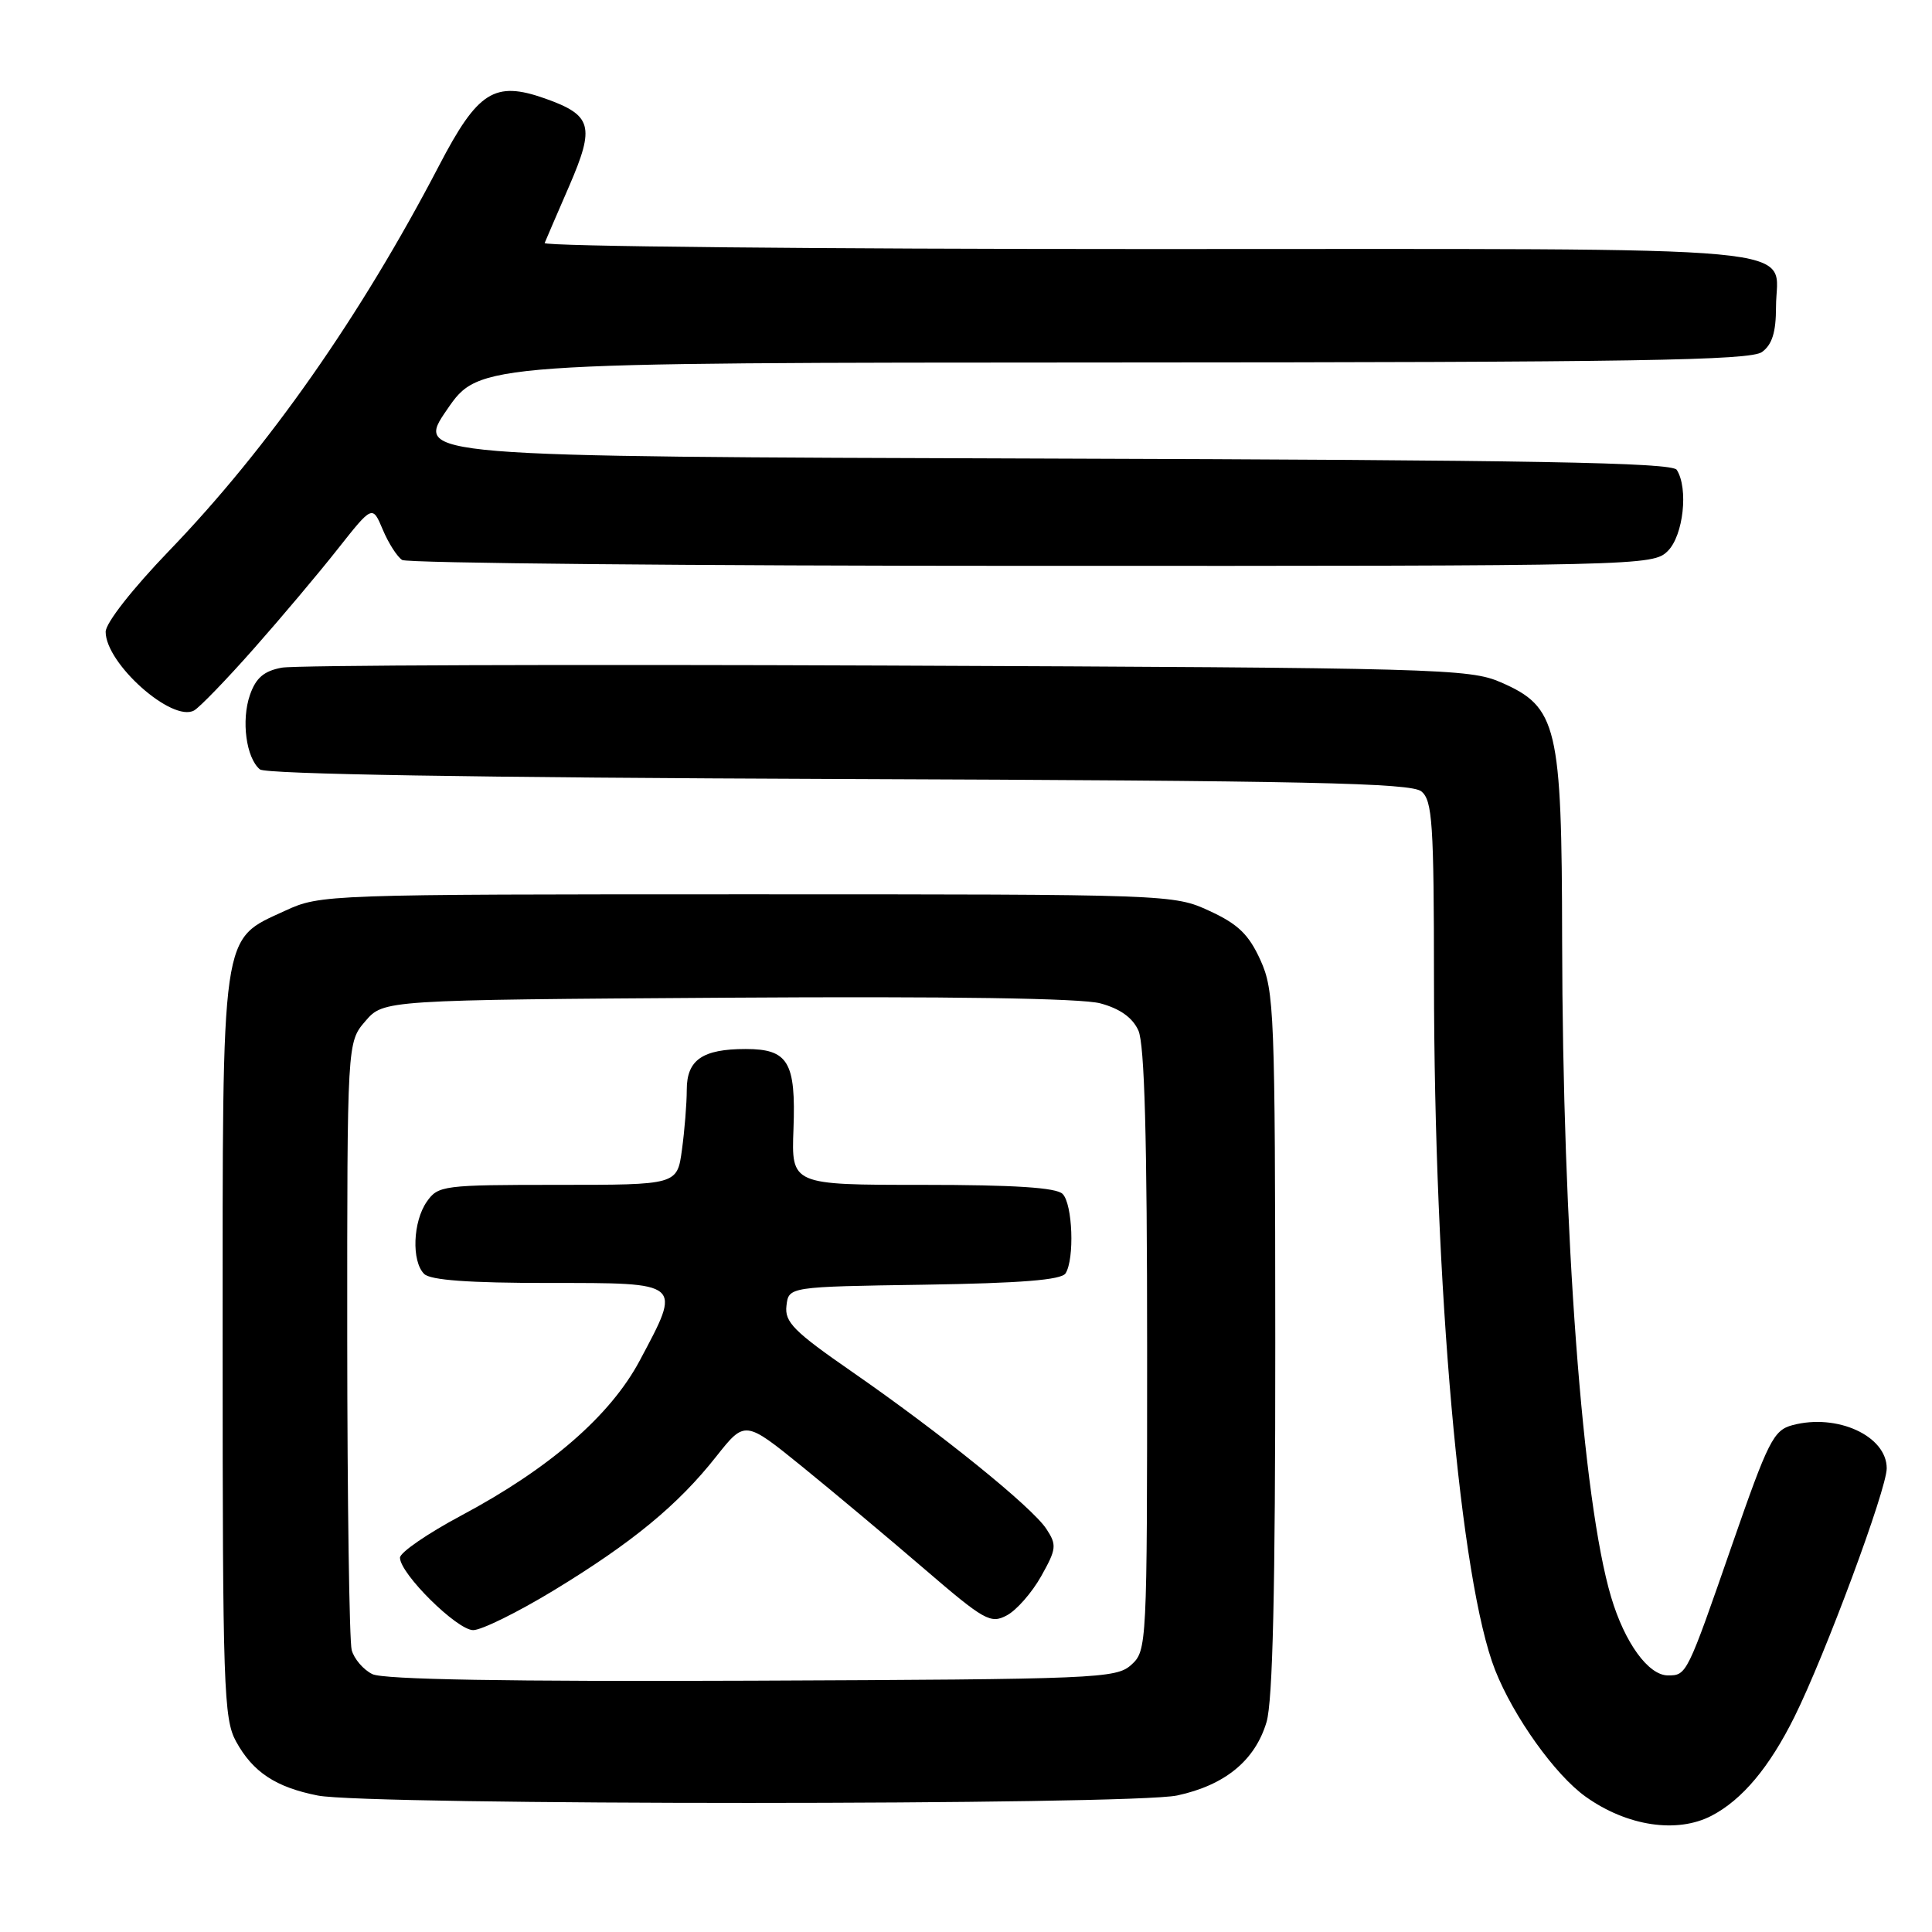 <?xml version="1.0" encoding="UTF-8" standalone="no"?>
<!DOCTYPE svg PUBLIC "-//W3C//DTD SVG 1.1//EN" "http://www.w3.org/Graphics/SVG/1.1/DTD/svg11.dtd" >
<svg xmlns="http://www.w3.org/2000/svg" xmlns:xlink="http://www.w3.org/1999/xlink" version="1.1" viewBox="0 0 256 256">
 <g >
 <path fill="currentColor"
d=" M 226.80 240.59 C 230.86 238.47 234.45 234.18 237.77 227.50 C 241.85 219.29 250.00 197.33 250.00 194.56 C 250.00 190.27 243.43 187.26 237.51 188.84 C 235.00 189.51 234.30 190.90 229.53 204.64 C 223.52 221.96 223.50 222.00 221.01 222.00 C 218.42 222.00 215.28 217.67 213.48 211.61 C 209.69 198.88 207.05 163.39 206.99 124.50 C 206.95 96.14 206.36 93.67 198.87 90.41 C 194.72 88.60 190.61 88.49 117.50 88.19 C 75.15 88.02 39.08 88.14 37.34 88.47 C 34.97 88.91 33.91 89.82 33.12 92.08 C 31.95 95.45 32.61 100.43 34.44 101.95 C 35.20 102.58 63.11 103.04 111.16 103.22 C 173.40 103.45 186.98 103.74 188.35 104.87 C 189.80 106.08 190.00 109.13 190.01 129.87 C 190.03 170.52 193.49 209.55 198.11 221.29 C 200.56 227.49 206.07 235.20 210.12 238.08 C 215.59 241.98 222.22 242.98 226.80 240.59 Z  M 155.98 237.91 C 162.31 236.55 166.30 233.28 167.82 228.19 C 168.65 225.42 168.99 210.60 168.98 177.88 C 168.96 134.07 168.85 131.26 167.01 127.21 C 165.47 123.82 164.05 122.45 160.28 120.71 C 155.53 118.51 155.15 118.50 99.00 118.50 C 43.20 118.50 42.44 118.53 37.82 120.66 C 29.19 124.65 29.50 122.51 29.50 178.50 C 29.50 223.50 29.64 227.76 31.27 230.74 C 33.50 234.81 36.53 236.82 42.12 237.92 C 48.79 239.23 149.86 239.22 155.98 237.91 Z  M 33.64 85.94 C 37.26 81.85 42.27 75.90 44.78 72.71 C 49.35 66.93 49.35 66.93 50.72 70.18 C 51.47 71.97 52.63 73.78 53.29 74.20 C 53.96 74.62 91.51 74.98 136.75 74.98 C 217.68 75.00 219.03 74.97 221.00 73.00 C 223.06 70.94 223.74 64.71 222.18 62.26 C 221.56 61.28 203.22 60.96 138.17 60.76 C 54.95 60.50 54.95 60.50 59.23 54.28 C 63.50 48.06 63.50 48.06 147.56 48.03 C 216.77 48.01 231.95 47.76 233.48 46.64 C 234.82 45.66 235.33 44.01 235.33 40.69 C 235.33 32.33 242.59 33.00 152.29 33.00 C 108.04 33.00 71.98 32.64 72.17 32.20 C 72.35 31.75 73.82 28.34 75.44 24.61 C 78.86 16.69 78.46 15.26 72.19 13.04 C 65.52 10.69 63.31 12.09 58.18 21.94 C 47.79 41.88 35.53 59.37 22.41 72.98 C 17.54 78.04 14.00 82.55 14.00 83.72 C 14.00 87.92 22.81 95.76 25.72 94.14 C 26.46 93.72 30.03 90.03 33.64 85.94 Z  M 49.34 221.83 C 48.15 221.25 46.92 219.81 46.60 218.64 C 46.29 217.46 46.02 198.86 46.01 177.31 C 46.00 138.11 46.00 138.11 48.41 135.31 C 50.83 132.50 50.83 132.50 96.38 132.20 C 125.78 132.01 143.31 132.27 145.80 132.95 C 148.40 133.65 150.06 134.83 150.84 136.54 C 151.66 138.35 152.00 150.77 152.00 178.89 C 152.00 218.08 151.97 218.72 149.90 220.60 C 147.89 222.41 145.44 222.51 99.65 222.70 C 67.33 222.83 50.79 222.55 49.34 221.83 Z  M 73.35 210.75 C 83.76 204.42 89.82 199.44 94.90 193.00 C 98.71 188.19 98.71 188.19 106.30 194.34 C 110.47 197.73 117.76 203.83 122.49 207.90 C 130.45 214.74 131.26 215.20 133.42 214.04 C 134.70 213.36 136.74 211.03 137.96 208.86 C 139.99 205.24 140.05 204.72 138.65 202.59 C 136.75 199.69 124.65 189.91 112.86 181.74 C 105.18 176.42 103.95 175.18 104.21 173.02 C 104.50 170.50 104.50 170.50 122.46 170.23 C 135.29 170.03 140.63 169.60 141.19 168.73 C 142.40 166.81 142.13 159.53 140.80 158.20 C 139.96 157.36 134.41 157.00 122.23 157.00 C 104.86 157.00 104.86 157.00 105.14 149.60 C 105.47 140.72 104.44 139.00 98.81 139.00 C 93.08 139.00 91.00 140.44 91.00 144.40 C 91.00 146.22 90.71 149.81 90.36 152.36 C 89.73 157.00 89.73 157.00 73.92 157.00 C 58.72 157.00 58.05 157.09 56.56 159.22 C 54.71 161.86 54.51 167.11 56.20 168.80 C 57.03 169.63 62.13 170.00 72.70 170.00 C 90.55 170.00 90.34 169.82 84.77 180.28 C 80.88 187.58 72.82 194.58 61.11 200.82 C 56.65 203.20 53.00 205.71 53.00 206.40 C 53.00 208.52 60.56 216.00 62.70 216.00 C 63.80 216.00 68.59 213.64 73.35 210.75 Z "/>
</g>
</svg>